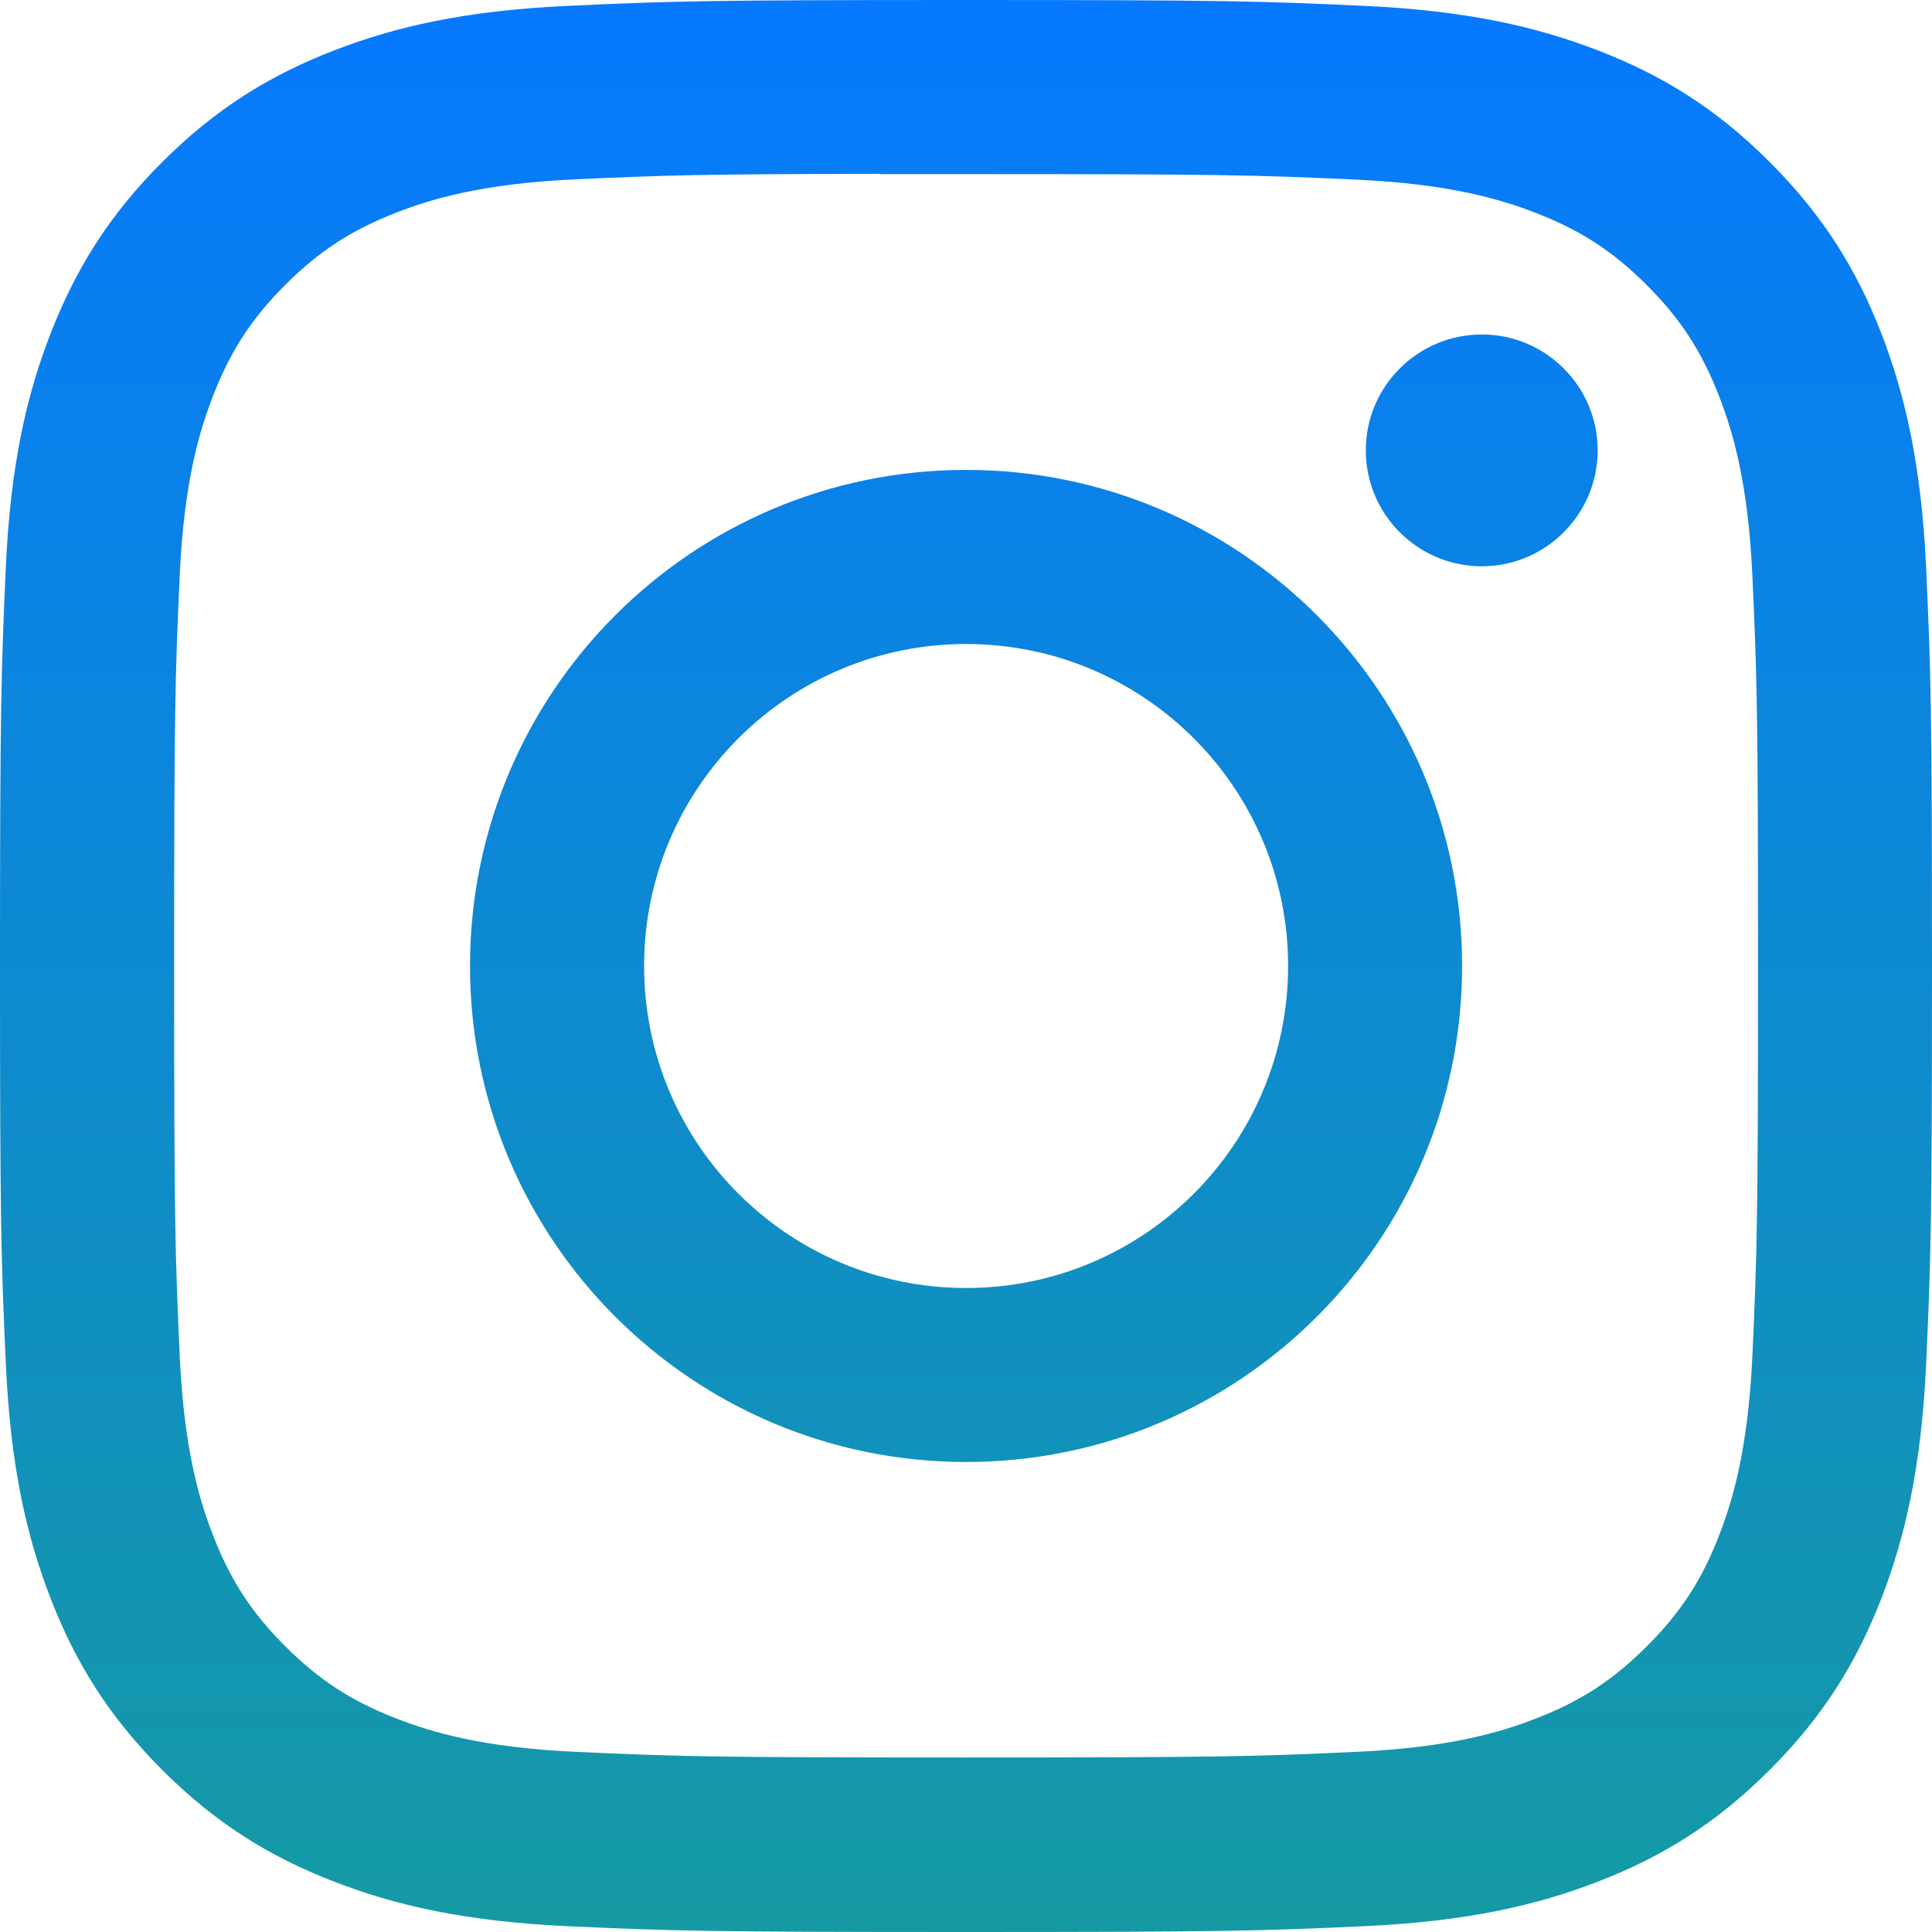 <svg width="36" height="36" viewBox="0 0 36 36" fill="none" xmlns="http://www.w3.org/2000/svg">
<path d="M18.002 0C13.113 0 12.5 0.021 10.58 0.109C8.663 0.197 7.355 0.5 6.211 0.945C5.027 1.405 4.023 2.02 3.022 3.021C2.021 4.021 1.406 5.025 0.945 6.209C0.498 7.354 0.195 8.662 0.108 10.578C0.023 12.498 0 13.112 0 18C0 22.889 0.022 23.5 0.109 25.42C0.197 27.337 0.5 28.645 0.945 29.789C1.405 30.973 2.02 31.977 3.021 32.978C4.021 33.979 5.025 34.596 6.209 35.055C7.354 35.501 8.662 35.804 10.578 35.892C12.498 35.979 13.111 36 17.999 36C22.888 36 23.5 35.979 25.42 35.892C27.336 35.804 28.646 35.501 29.791 35.055C30.975 34.596 31.977 33.979 32.977 32.978C33.979 31.977 34.594 30.973 35.055 29.79C35.498 28.645 35.801 27.336 35.891 25.421C35.977 23.501 36 22.889 36 18C36 13.112 35.977 12.498 35.891 10.578C35.801 8.662 35.498 7.354 35.055 6.209C34.594 5.025 33.979 4.021 32.977 3.021C31.976 2.019 30.975 1.404 29.79 0.945C28.642 0.5 27.334 0.197 25.417 0.109C23.497 0.021 22.886 0 17.996 0H18.002ZM16.387 3.244C16.866 3.243 17.401 3.244 18.002 3.244C22.808 3.244 23.377 3.261 25.275 3.347C27.03 3.428 27.983 3.721 28.617 3.967C29.457 4.293 30.056 4.683 30.686 5.313C31.316 5.943 31.706 6.543 32.033 7.383C32.279 8.017 32.573 8.97 32.653 10.725C32.739 12.622 32.758 13.192 32.758 17.996C32.758 22.8 32.739 23.37 32.653 25.267C32.572 27.022 32.279 27.975 32.033 28.609C31.707 29.449 31.316 30.047 30.686 30.676C30.056 31.306 29.458 31.697 28.617 32.023C27.983 32.27 27.03 32.563 25.275 32.643C23.378 32.729 22.808 32.748 18.002 32.748C13.195 32.748 12.626 32.729 10.728 32.643C8.973 32.562 8.021 32.269 7.386 32.022C6.546 31.696 5.946 31.306 5.316 30.676C4.686 30.046 4.296 29.448 3.969 28.607C3.722 27.973 3.429 27.021 3.349 25.266C3.263 23.368 3.245 22.798 3.245 17.992C3.245 13.185 3.263 12.618 3.349 10.72C3.429 8.965 3.722 8.013 3.969 7.378C4.295 6.538 4.686 5.938 5.316 5.308C5.946 4.678 6.546 4.288 7.386 3.961C8.02 3.714 8.973 3.421 10.728 3.341C12.389 3.266 13.032 3.243 16.387 3.239V3.244ZM27.61 6.233C26.418 6.233 25.45 7.199 25.45 8.392C25.45 9.584 26.418 10.552 27.61 10.552C28.802 10.552 29.77 9.584 29.77 8.392C29.77 7.199 28.802 6.232 27.61 6.232V6.233ZM18.002 8.756C12.897 8.756 8.758 12.895 8.758 18C8.758 23.105 12.897 27.242 18.002 27.242C23.107 27.242 27.244 23.105 27.244 18C27.244 12.895 23.106 8.756 18.001 8.756H18.002ZM18.002 12C21.315 12 24.002 14.686 24.002 18C24.002 21.314 21.315 24 18.002 24C14.688 24 12.002 21.314 12.002 18C12.002 14.686 14.688 12 18.002 12Z" fill="url(#paint0_linear_468_58)"/>
<defs>
<linearGradient id="paint0_linear_468_58" x1="18" y1="0" x2="18" y2="36" gradientUnits="userSpaceOnUse">
<stop stop-color="#0679FF"/>
<stop offset="1" stop-color="#159AA3"/>
</linearGradient>
</defs>
</svg>
